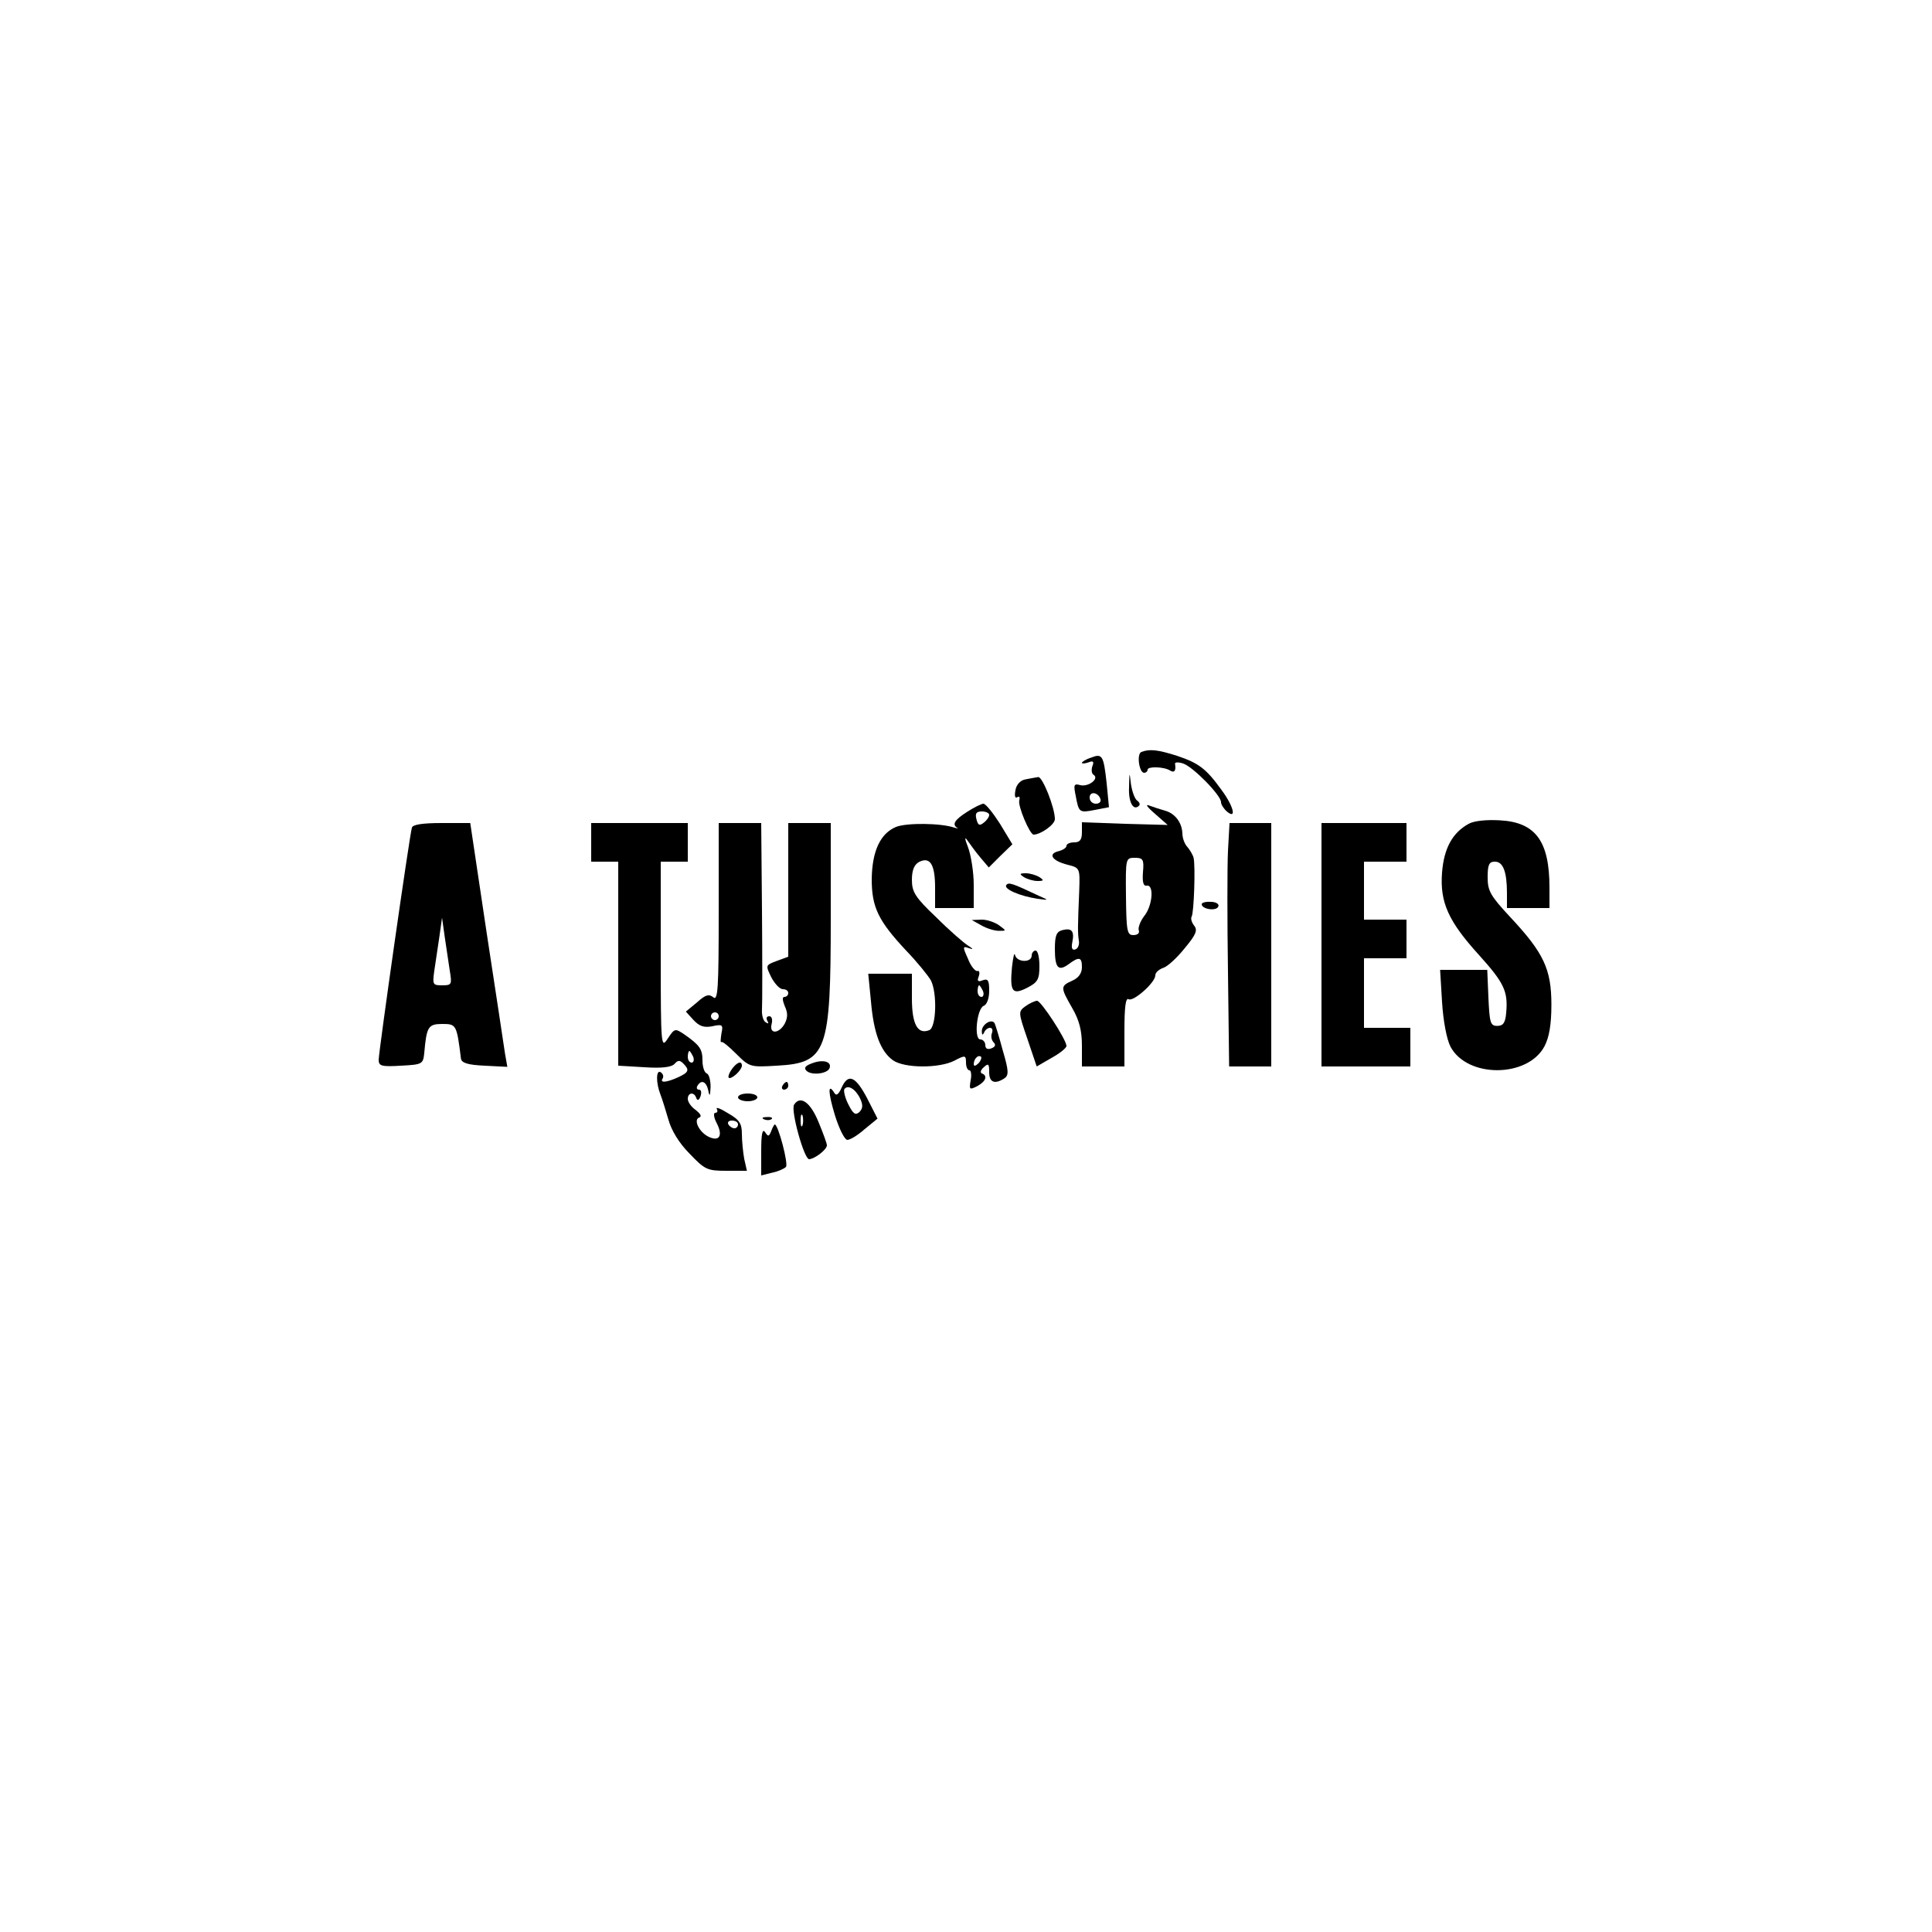 <?xml version="1.0" standalone="no"?>
<!DOCTYPE svg PUBLIC "-//W3C//DTD SVG 20010904//EN"
 "http://www.w3.org/TR/2001/REC-SVG-20010904/DTD/svg10.dtd">
<svg version="1.0" xmlns="http://www.w3.org/2000/svg"
 width="500pt" height="500pt" viewBox="0 0 500 500"
 preserveAspectRatio="xMidYMid meet">
<g transform="translate(0,500) scale(0.1,-0.1)"
fill="#000000" stroke="none">
<path d="M2954 3054 c-13 -5 -6 -54 7 -54 5 0 9 4 9 8 0 9 42 8 58 -2 11 -7
16 -1 13 17 -1 5 9 5 21 1 25 -8 98 -82 98 -100 0 -6 7 -17 15 -24 26 -22 18
13 -14 56 -39 54 -58 69 -115 88 -50 16 -71 18 -92 10z"/>
<path d="M2823 3039 c-13 -4 -23 -11 -23 -13 0 -3 8 -2 17 1 12 5 15 2 10 -10
-3 -9 -2 -19 3 -22 16 -10 -13 -32 -34 -27 -17 5 -18 1 -12 -28 8 -43 9 -44
50 -36 l36 7 -6 62 c-8 72 -11 78 -41 66z m25 -107 c2 -7 -3 -12 -12 -12 -9 0
-16 7 -16 16 0 17 22 14 28 -4z"/>
<path d="M2922 2963 c-2 -39 11 -63 26 -48 3 3 1 9 -5 13 -6 4 -13 23 -16 42
-4 34 -4 34 -5 -7z"/>
<path d="M2654 2983 c-13 -2 -24 -14 -26 -28 -3 -15 -1 -22 5 -18 5 3 7 0 5
-8 -5 -13 27 -89 37 -89 18 0 55 26 55 40 0 30 -32 110 -43 109 -7 -1 -22 -4
-33 -6z"/>
<path d="M2503 2899 c-33 -21 -40 -33 -25 -42 4 -2 0 -1 -8 1 -34 12 -123 13
-151 2 -41 -17 -62 -63 -63 -135 0 -73 17 -108 89 -185 29 -30 57 -65 64 -77
17 -33 14 -122 -4 -129 -30 -12 -45 15 -45 82 l0 64 -56 0 -57 0 7 -71 c7 -83
25 -130 57 -153 30 -21 120 -21 159 -1 28 15 30 14 30 -5 0 -11 4 -20 9 -20 4
0 6 -12 3 -26 -4 -24 -3 -25 17 -15 22 12 28 27 12 33 -5 2 -3 9 5 16 12 11
14 9 14 -13 0 -26 14 -32 39 -16 12 8 12 19 -4 73 -9 34 -19 66 -21 70 -8 13
-34 -4 -33 -21 0 -10 2 -11 6 -3 2 6 9 12 15 12 6 0 8 -6 5 -14 -3 -7 -1 -18
4 -23 7 -7 5 -12 -5 -16 -10 -4 -16 -1 -16 8 0 8 -6 15 -13 15 -17 0 -9 80 9
87 8 3 14 19 14 39 0 27 -3 32 -17 27 -12 -5 -15 -2 -10 10 3 9 2 16 -4 14 -5
-1 -17 13 -24 32 -14 31 -14 33 3 27 12 -4 11 -2 -3 7 -11 7 -48 39 -82 73
-55 52 -63 66 -63 97 0 25 6 39 18 46 29 15 42 -6 42 -66 l0 -53 50 0 50 0 0
60 c0 33 -7 77 -15 98 -8 20 -9 28 -2 18 7 -10 22 -31 34 -45 l22 -26 30 30
31 30 -32 53 c-18 28 -37 52 -43 52 -5 0 -25 -10 -42 -21z m57 -8 c0 -5 -6
-14 -14 -20 -11 -9 -15 -7 -19 9 -4 15 0 20 14 20 10 0 19 -4 19 -9z m-16
-456 c3 -8 1 -15 -4 -15 -6 0 -10 7 -10 15 0 8 2 15 4 15 2 0 6 -7 10 -15z
m-12 -187 c-7 -7 -12 -8 -12 -2 0 6 3 14 7 17 3 4 9 5 12 2 2 -3 -1 -11 -7
-17z"/>
<path d="M2989 2894 l33 -29 -111 3 -111 4 0 -26 c0 -19 -5 -26 -20 -26 -11 0
-20 -4 -20 -9 0 -5 -9 -11 -21 -14 -28 -7 -16 -25 24 -35 32 -8 32 -9 30 -68
-4 -94 -4 -108 -1 -128 2 -10 -2 -21 -9 -23 -8 -3 -11 3 -8 18 6 29 -1 38 -25
32 -16 -4 -20 -14 -20 -49 0 -49 9 -59 36 -39 27 20 34 18 34 -8 0 -16 -9 -28
-25 -35 -31 -14 -31 -17 0 -71 18 -31 25 -58 25 -97 l0 -54 55 0 55 0 0 91 c0
62 3 88 11 83 12 -7 69 43 69 62 0 7 9 15 20 19 11 3 36 26 56 51 30 36 34 47
24 59 -6 8 -9 18 -6 23 6 10 10 131 5 152 -2 8 -10 21 -16 28 -7 7 -13 23 -13
35 -1 28 -19 52 -45 59 -11 3 -29 9 -40 13 -12 5 -7 -3 14 -21z m-31 -151 c-2
-26 1 -37 10 -35 19 3 15 -52 -7 -79 -10 -13 -16 -30 -14 -36 3 -8 -3 -13 -14
-13 -16 0 -18 10 -19 100 -1 99 -1 100 23 100 21 0 24 -4 21 -37z"/>
<path d="M3801 2868 c-42 -23 -64 -63 -69 -126 -6 -78 17 -127 96 -214 65 -72
75 -94 70 -149 -2 -26 -8 -34 -23 -34 -18 0 -20 8 -23 73 l-3 72 -61 0 -61 0
5 -83 c3 -49 12 -97 22 -116 43 -81 199 -81 243 1 12 23 18 55 18 108 0 92
-20 134 -106 226 -52 56 -59 68 -59 104 0 33 4 40 19 40 21 0 31 -26 31 -82
l0 -38 55 0 55 0 0 53 c0 120 -36 169 -128 174 -34 2 -67 -1 -81 -9z"/>
<path d="M1066 2858 c-6 -19 -86 -580 -86 -601 0 -16 8 -18 58 -15 55 3 57 4
60 33 6 68 10 75 47 75 36 0 37 -2 48 -90 2 -11 18 -16 61 -18 l59 -3 -6 34
c-3 19 -24 161 -48 316 l-42 281 -74 0 c-50 0 -75 -4 -77 -12z m98 -370 c6
-36 5 -38 -20 -38 -24 0 -25 2 -20 38 3 20 9 60 13 87 l7 50 7 -50 c4 -27 10
-67 13 -87z"/>
<path d="M1530 2820 l0 -50 35 0 35 0 0 -264 0 -264 68 -4 c45 -3 70 0 78 9 8
9 13 10 22 1 17 -17 15 -23 -13 -36 -31 -14 -48 -15 -40 -3 3 5 1 12 -5 16
-12 8 -13 -26 -1 -57 5 -13 14 -42 21 -66 7 -26 27 -60 54 -87 40 -42 46 -45
96 -45 l53 0 -7 31 c-3 17 -6 46 -6 64 0 27 -6 37 -36 54 -19 12 -32 17 -29
11 3 -5 2 -10 -4 -10 -5 0 -4 -12 4 -27 17 -33 6 -49 -23 -34 -24 13 -38 44
-22 49 7 3 2 10 -9 19 -12 8 -21 21 -21 29 0 17 17 19 22 2 3 -7 7 -6 11 5 3
9 2 17 -4 17 -6 0 -7 5 -4 10 10 17 23 11 28 -12 3 -17 5 -15 6 9 0 17 -4 33
-10 35 -6 2 -11 17 -11 33 0 30 -7 40 -47 68 -24 16 -25 16 -43 -11 -17 -26
-18 -21 -18 216 l0 242 35 0 35 0 0 50 0 50 -125 0 -125 0 0 -50z m264 -555
c3 -8 1 -15 -4 -15 -6 0 -10 7 -10 15 0 8 2 15 4 15 2 0 6 -7 10 -15z m116
-175 c0 -5 -4 -10 -9 -10 -6 0 -13 5 -16 10 -3 6 1 10 9 10 9 0 16 -4 16 -10z"/>
<path d="M1860 2639 c0 -197 -2 -230 -14 -220 -11 9 -20 7 -42 -13 l-29 -24
20 -22 c15 -16 27 -20 48 -16 27 6 29 4 24 -19 -2 -14 -3 -24 0 -22 2 3 19
-11 38 -30 35 -35 37 -35 105 -31 130 7 140 35 140 382 l0 246 -55 0 -55 0 0
-173 0 -173 -30 -11 c-29 -11 -29 -11 -14 -42 9 -17 22 -31 30 -31 8 0 14 -4
14 -10 0 -5 -4 -10 -10 -10 -6 0 -5 -9 1 -24 8 -17 8 -29 0 -45 -15 -27 -41
-28 -34 -1 3 12 0 20 -6 20 -7 0 -9 -5 -5 -12 4 -7 3 -8 -4 -4 -7 4 -11 19
-10 34 1 15 1 129 0 255 l-2 227 -55 0 -55 0 0 -231z m0 -269 c0 -5 -4 -10
-10 -10 -5 0 -10 5 -10 10 0 6 5 10 10 10 6 0 10 -4 10 -10z"/>
<path d="M3178 2798 c-2 -40 -2 -182 0 -315 l3 -243 55 0 54 0 0 315 0 315
-54 0 -54 0 -4 -72z"/>
<path d="M3420 2555 l0 -315 115 0 115 0 0 50 0 50 -60 0 -60 0 0 90 0 90 55
0 55 0 0 50 0 50 -55 0 -55 0 0 75 0 75 55 0 55 0 0 50 0 50 -110 0 -110 0 0
-315z"/>
<path d="M2650 2730 c8 -5 24 -10 35 -10 17 0 17 2 5 10 -8 5 -24 10 -35 10
-17 0 -17 -2 -5 -10z"/>
<path d="M2604 2709 c-6 -10 35 -28 81 -35 30 -4 30 -4 5 7 -70 33 -80 37 -86
28z"/>
<path d="M3110 2660 c0 -13 38 -19 43 -6 3 6 -6 12 -19 12 -13 1 -24 -2 -24
-6z"/>
<path d="M2540 2605 c14 -8 34 -14 45 -14 20 0 20 0 1 14 -11 8 -31 15 -45 15
l-26 -1 25 -14z"/>
<path d="M2619 2497 c-6 -64 1 -73 40 -53 27 14 31 22 31 56 0 22 -4 40 -10
40 -5 0 -10 -6 -10 -13 0 -19 -38 -18 -43 1 -2 9 -5 -5 -8 -31z"/>
<path d="M2654 2396 c-19 -14 -19 -15 5 -85 l24 -71 38 22 c22 12 39 26 39 31
0 16 -65 116 -76 117 -5 0 -19 -6 -30 -14z"/>
<path d="M2101 2248 c-17 -6 -21 -12 -14 -19 13 -13 55 -8 60 7 6 17 -18 23
-46 12z"/>
<path d="M1892 2230 c-7 -11 -9 -20 -4 -20 10 0 32 22 32 32 0 15 -15 8 -28
-12z"/>
<path d="M2178 2185 c-8 -18 -14 -22 -19 -13 -17 27 -16 0 2 -59 11 -35 25
-63 32 -63 7 0 27 12 45 28 l33 27 -27 53 c-30 57 -49 65 -66 27z m48 -28 c8
-17 7 -26 -2 -35 -10 -9 -16 -5 -28 19 -9 17 -13 35 -11 40 9 13 29 1 41 -24z"/>
<path d="M2025 2190 c-3 -5 -1 -10 4 -10 6 0 11 5 11 10 0 6 -2 10 -4 10 -3 0
-8 -4 -11 -10z"/>
<path d="M1910 2160 c0 -5 11 -10 25 -10 14 0 25 5 25 10 0 6 -11 10 -25 10
-14 0 -25 -4 -25 -10z"/>
<path d="M2055 2141 c-9 -15 26 -141 39 -141 15 1 46 25 46 36 0 5 -10 32 -22
61 -21 51 -47 69 -63 44z m22 -53 c-3 -7 -5 -2 -5 12 0 14 2 19 5 13 2 -7 2
-19 0 -25z"/>
<path d="M1978 2103 c7 -3 16 -2 19 1 4 3 -2 6 -13 5 -11 0 -14 -3 -6 -6z"/>
<path d="M1996 2073 c-6 -15 -8 -15 -16 -3 -7 10 -10 -5 -10 -49 l0 -63 28 7
c15 3 31 10 36 15 7 7 -20 110 -29 110 -1 0 -6 -8 -9 -17z"/>
</g>
</svg>
